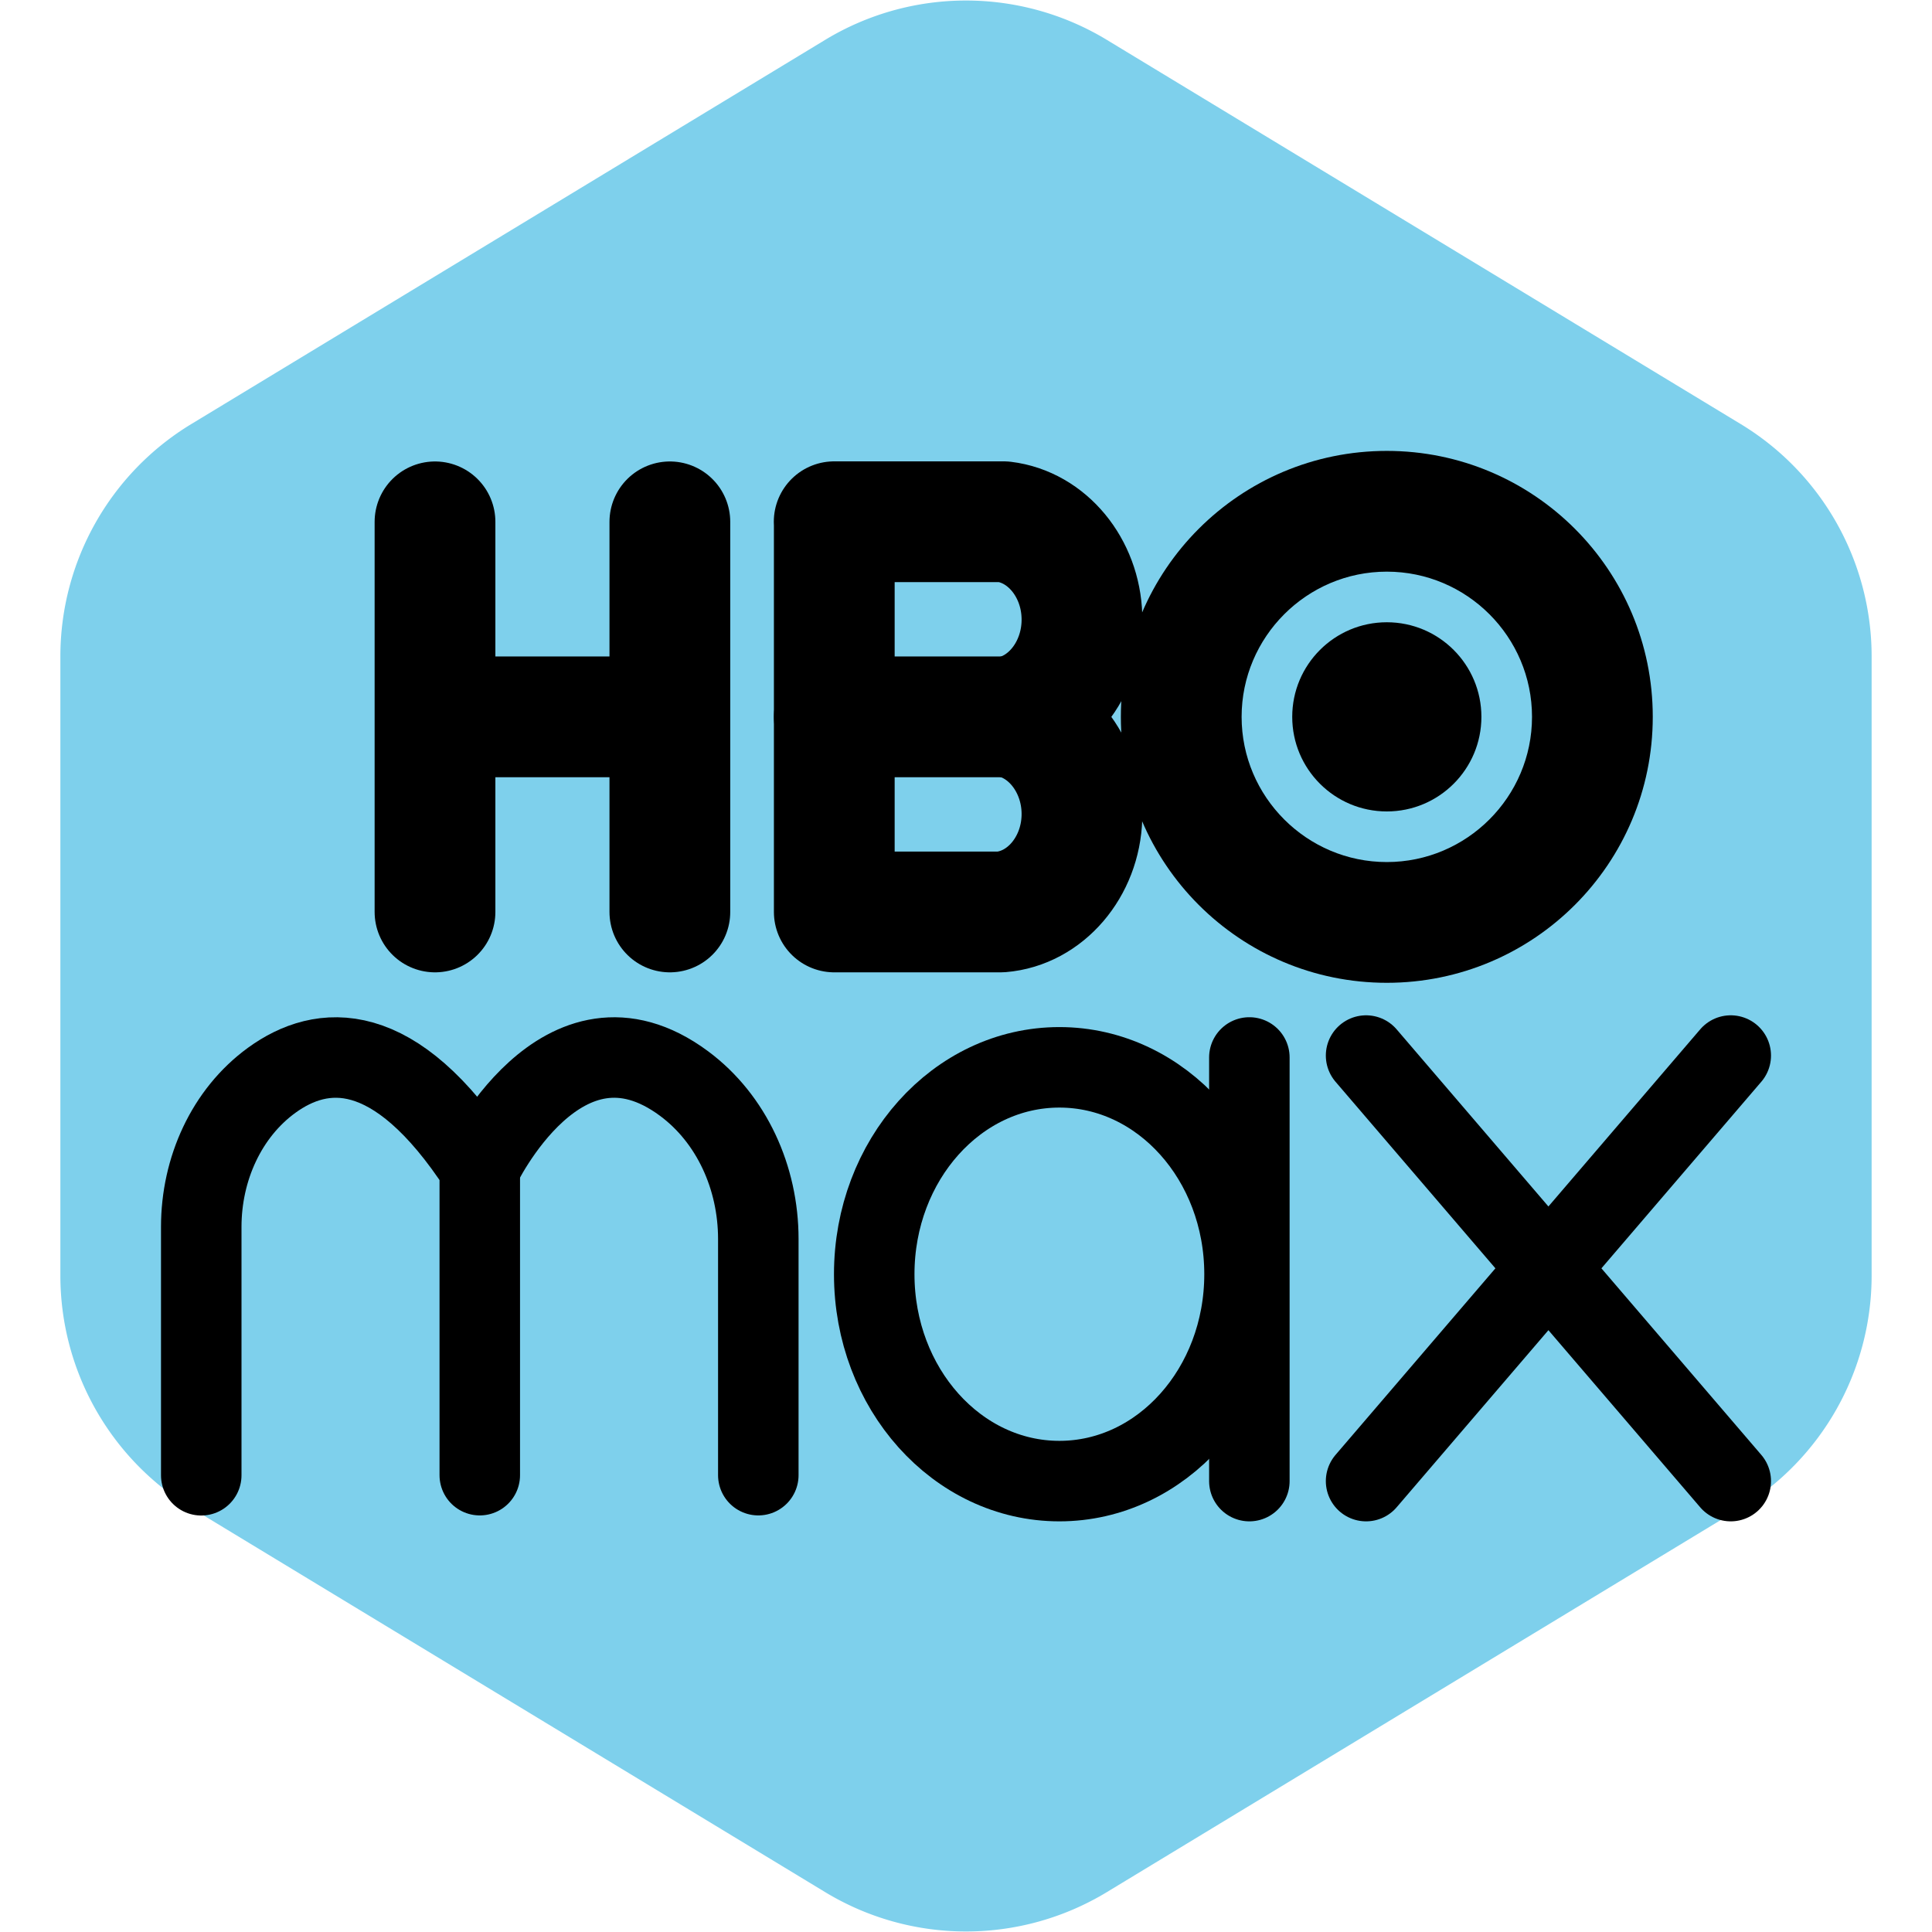 <!DOCTYPE svg PUBLIC "-//W3C//DTD SVG 1.1//EN" "http://www.w3.org/Graphics/SVG/1.1/DTD/svg11.dtd">
<!-- Uploaded to: SVG Repo, www.svgrepo.com, Transformed by: SVG Repo Mixer Tools -->
<svg width="256px" height="256px" viewBox="0 0 192.00 192.00" xmlns="http://www.w3.org/2000/svg" id="Layer_1" fill="#000000">
<g id="SVGRepo_bgCarrier" stroke-width="0">
<path transform="translate(0, 0), scale(12)" fill="#7ed0ec" d="M9.166.33a2.25 2.25 0 00-2.332 0l-5.25 3.182A2.25 2.25 0 00.5 5.436v5.128a2.25 2.25 0 001.084 1.924l5.25 3.182a2.25 2.25 0 002.332 0l5.25-3.182a2.25 2.25 0 001.084-1.924V5.436a2.25 2.25 0 00-1.084-1.924L9.166.33z" strokewidth="0"/>
</g>
<g id="SVGRepo_tracerCarrier" stroke-linecap="round" stroke-linejoin="round"/>
<g id="SVGRepo_iconCarrier">
<defs>
<style>.cls-3,.cls-4{fill:none;stroke:#000000;stroke-linejoin:round}.cls-4{stroke-width:12px}.cls-3{stroke-width:8px}.cls-3,.cls-4{stroke-linecap:round}</style>
</defs>
<path d="M0 0h192v192H0z" style="fill:none"/>
<circle cx="137.82" cy="71.24" r="9.4"/>
<path d="M137.82 56.81c7.96 0 14.43 6.48 14.43 14.43s-6.48 14.43-14.43 14.43-14.43-6.48-14.43-14.43 6.48-14.43 14.43-14.43m0-12c-14.6 0-26.43 11.83-26.43 26.43s11.83 26.43 26.43 26.43 26.43-11.83 26.43-26.43-11.83-26.43-26.43-26.43Z"/>
<path d="M43.23 51.86v38.77m23.34-38.77v38.77M43.52 71.24h23.05" class="cls-4"/>
<path d="M82.91 51.86v38.77h16.55c4.41-.36 7.91-4.45 8.06-9.4.15-4.88-2.99-9.19-7.29-9.99 4.3-.79 7.44-5.1 7.29-9.99-.14-4.84-3.47-8.88-7.77-9.4H82.9Z" style="stroke-width:12px;stroke:#000000;stroke-linejoin:round;fill:none"/>
<path d="M82.91 71.24h17.33" class="cls-4"/>
<path d="M47.68 116.06c-8.48-13.02-15.72-12.3-20.67-8.71-4.5 3.27-7.01 8.82-7.01 14.58v24.68m27.68-.01v-30.54" class="cls-3"/>
<path d="M75.36 146.6v-23.47c0-6.09-2.65-11.94-7.38-15.45-12.13-9-20.31 8.38-20.31 8.38m76.49-10.97v42.1" class="cls-3"/>
<ellipse cx="105.28" cy="126.63" class="cls-3" rx="18.4" ry="20.56"/>
<path d="M135.76 104.9 172 147.19m0-42.29-36.24 42.29" class="cls-3"/>
</g>
</svg>